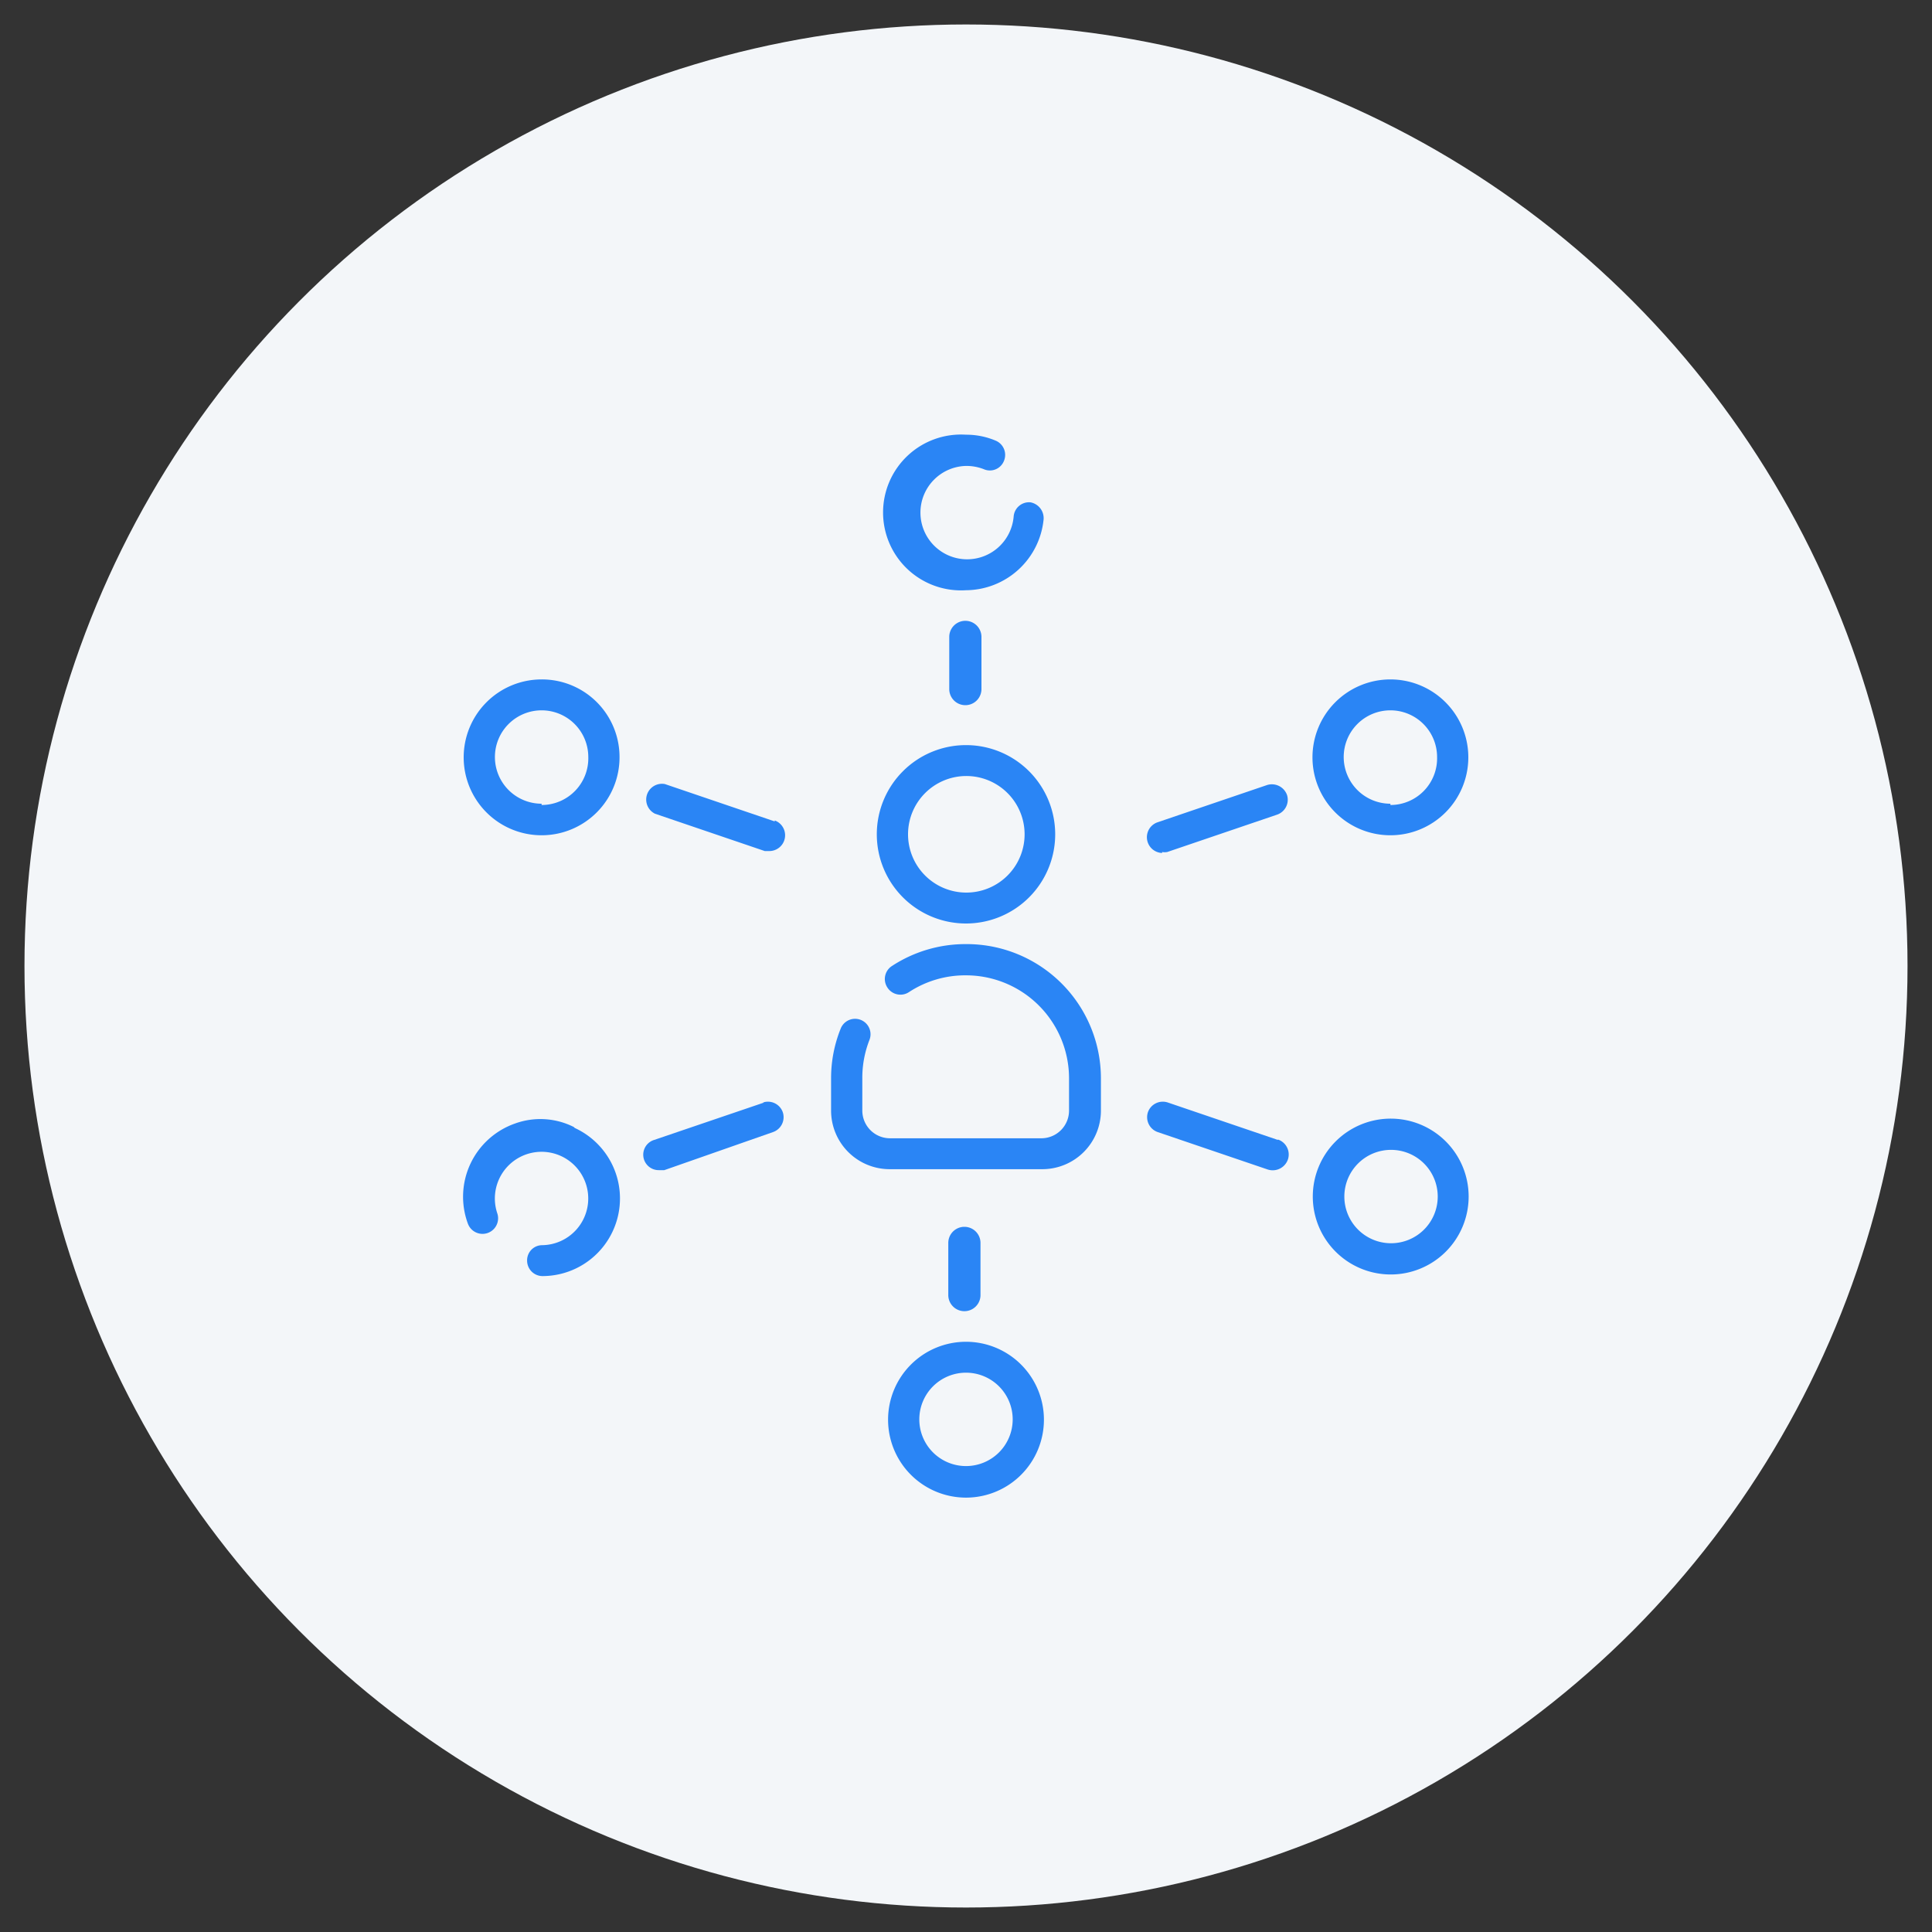 <svg id="Layer_1" data-name="Layer 1" xmlns="http://www.w3.org/2000/svg" xmlns:xlink="http://www.w3.org/1999/xlink" viewBox="0 0 60 60"><rect x="0" y="0" width="60" height="60" fill="#333333" stroke="none"/><defs><style>.cls-1{fill:none;}.cls-2{fill:#f3f6f9;}.cls-3{fill:#2a85f5;}.cls-4{clip-path:url(#clip-path);}</style><clipPath id="clip-path"><rect class="cls-1" x="14.36" y="13.5" width="31.28" height="33"/></clipPath></defs><circle class="cls-2" cx="30" cy="30" r="29.24"/><path class="cls-3" d="M30,28.68a2.77,2.77,0,1,0-2.77-2.77A2.77,2.77,0,0,0,30,28.68Zm0-4.58a1.81,1.81,0,1,1-1.8,1.81A1.81,1.81,0,0,1,30,24.1Zm0,0"/><path class="cls-3" d="M30,29.32h0A4.17,4.17,0,0,0,27.7,30a.48.48,0,0,0-.14.67.48.48,0,0,0,.67.14A3.18,3.18,0,0,1,30,30.29h0a3.2,3.2,0,0,1,3.2,3.2v1a.86.86,0,0,1-.85.86H27.63a.86.86,0,0,1-.85-.86v-1A3.22,3.22,0,0,1,27,32.3a.48.48,0,1,0-.89-.36,4.11,4.11,0,0,0-.3,1.55v1a1.82,1.82,0,0,0,1.82,1.82h4.74a1.82,1.82,0,0,0,1.82-1.82v-1A4.17,4.17,0,0,0,30,29.32Zm0,0"/><path class="cls-3" d="M30,18.33a2.44,2.44,0,0,0,2.41-2.2A.5.5,0,0,0,32,15.6a.48.48,0,0,0-.52.44A1.45,1.45,0,1,1,30,14.47a1.49,1.49,0,0,1,.55.1.47.47,0,0,0,.63-.26.48.48,0,0,0-.27-.63A2.34,2.34,0,0,0,30,13.5a2.42,2.42,0,1,0,0,4.83Zm0,0"/><path class="cls-3" d="M29.48,19.78V21.4a.49.49,0,0,0,1,0V19.78a.49.49,0,0,0-1,0Zm0,0"/><path class="cls-3" d="M36.09,26.46a.45.45,0,0,0,.16,0l3.41-1.16a.49.49,0,0,0,.31-.61.5.5,0,0,0-.62-.31l-3.41,1.16a.49.49,0,0,0,.15.95Zm0,0"/><path class="cls-3" d="M39.68,35.4l-3.41-1.16a.49.49,0,0,0-.62.3.49.49,0,0,0,.31.62l3.41,1.16A.5.5,0,0,0,40,36a.49.49,0,0,0-.31-.61Zm0,0"/><g class="cls-4"><path class="cls-3" d="M24.06,25.51l-3.41-1.16a.49.49,0,0,0-.31.92l3.41,1.16.16,0a.49.49,0,0,0,.15-.95Zm0,0"/><path class="cls-3" d="M17.82,35A2.31,2.31,0,0,0,16,34.89,2.41,2.41,0,0,0,14.53,38a.48.48,0,0,0,.91-.33,1.45,1.45,0,1,1,1.4,1,.47.47,0,0,0-.47.49.48.48,0,0,0,.48.47,2.41,2.41,0,0,0,1-4.6Zm0,0"/></g><path class="cls-3" d="M23.73,34.24,20.32,35.4a.48.48,0,0,0,.15.94l.16,0L24,35.16a.49.49,0,0,0,.31-.62.49.49,0,0,0-.62-.3Zm0,0"/><path class="cls-3" d="M30,41.67a2.42,2.42,0,1,0,2.42,2.41A2.42,2.42,0,0,0,30,41.67Zm0,3.86a1.45,1.45,0,1,1,1.45-1.45A1.45,1.45,0,0,1,30,45.53Zm0,0"/><path class="cls-3" d="M43.2,34.74a2.42,2.42,0,1,0,2.41,2.42,2.42,2.42,0,0,0-2.41-2.42Zm0,3.87a1.45,1.45,0,1,1,1.45-1.45,1.45,1.45,0,0,1-1.45,1.45Zm0,0"/><path class="cls-3" d="M30.45,40.22V38.6a.49.49,0,0,0-1,0v1.62a.49.49,0,0,0,1,0Zm0,0"/><path class="cls-3" d="M43.18,21.1a2.42,2.42,0,1,0,2.42,2.41,2.42,2.42,0,0,0-2.42-2.41Zm0,3.86a1.45,1.45,0,1,1,1.45-1.45A1.45,1.45,0,0,1,43.18,25Zm0,0"/><path class="cls-3" d="M16.82,21.1a2.42,2.42,0,1,0,2.42,2.41,2.41,2.41,0,0,0-2.42-2.41Zm0,3.86a1.45,1.45,0,1,1,1.45-1.45A1.45,1.45,0,0,1,16.82,25Zm0,0"/></svg>